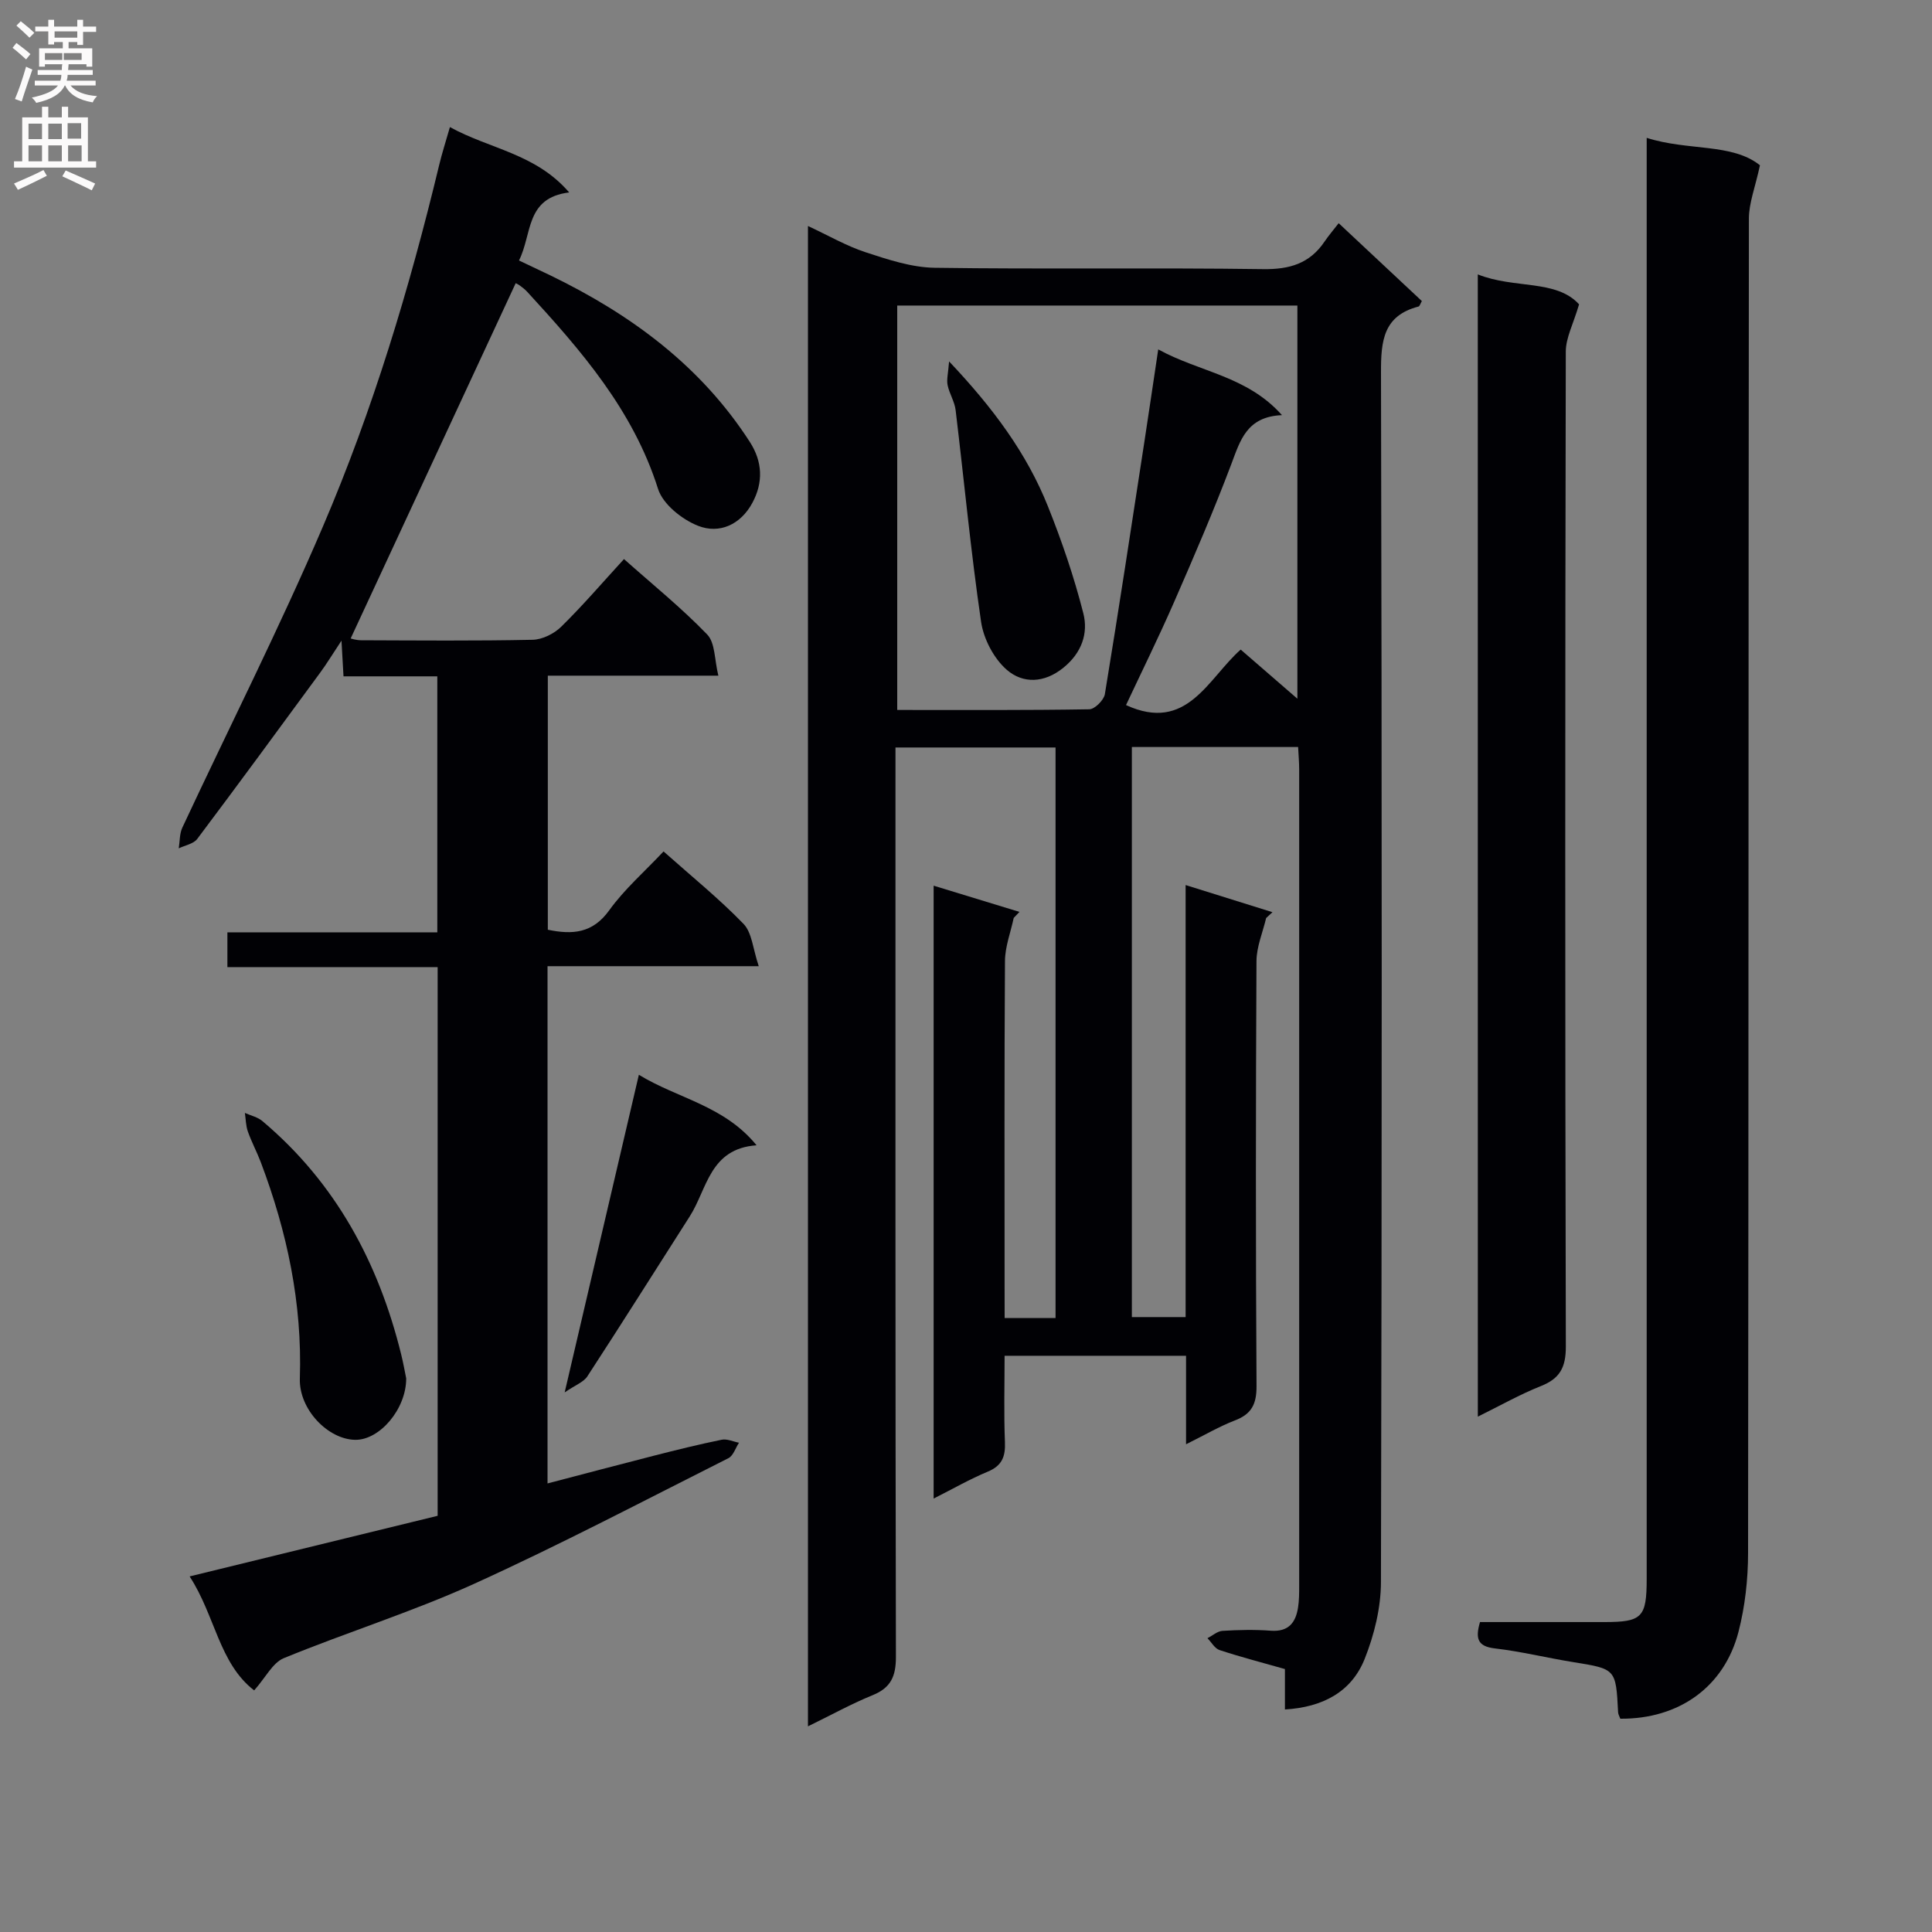 <svg enable-background="new 0 0 400 400" viewBox="0 0 400 400" xmlns="http://www.w3.org/2000/svg"><rect x="0" y="0" width="400" height="400" fill="#808080" stroke="none"/><g fill="#010105"><path d="m208 272.88h10.54c0-39.32 0-78.55 0-118.12-10.74 0-21.5 0-33.14 0v6.27c0 60.66-.04 121.33.09 181.99.01 4.02-1.03 6.41-4.82 7.95-4.4 1.79-8.59 4.11-13.39 6.45 0-103.75 0-206.91 0-310.63 4.2 1.95 7.94 4.13 11.97 5.45 4.62 1.51 9.48 3.13 14.26 3.2 22.66.33 45.33-.04 67.99.28 5.5.08 9.65-1.15 12.73-5.7.84-1.24 1.82-2.38 2.93-3.81 6.15 5.76 11.71 10.96 17.22 16.12-.34.6-.46 1.07-.68 1.13-7.28 1.89-7.8 7.07-7.78 13.62.2 83.5.2 167-.01 250.49-.01 5.32-1.39 10.92-3.37 15.89-2.75 6.88-8.73 10-16.51 10.47 0-2.85 0-5.48 0-8.37-4.7-1.34-9.16-2.49-13.53-3.93-1-.33-1.68-1.61-2.51-2.46 1.04-.53 2.05-1.45 3.11-1.52 3.32-.2 6.68-.28 9.99-.03 3.66.27 5.17-1.64 5.66-4.82.23-1.47.23-2.99.23-4.49.01-56.33.01-112.66 0-169 0-1.46-.13-2.93-.22-4.65-11.52 0-22.79 0-34.42 0v118.03h11.13c0-29.48 0-59 0-89.45 6.66 2.08 12.32 3.85 17.98 5.62-.44.4-.87.8-1.31 1.21-.7 2.97-1.98 5.93-2 8.91-.15 29.33-.17 58.66.01 88 .02 3.74-1.03 5.79-4.49 7.11-3.2 1.23-6.2 3-10.1 4.93 0-6.56 0-12.29 0-18.32-12.69 0-24.77 0-37.57 0 0 6.01-.17 11.93.07 17.84.13 3.04-.6 4.93-3.58 6.16-3.65 1.51-7.11 3.51-11.18 5.56 0-42.4 0-84.25 0-126.89 6.11 1.87 11.94 3.65 17.77 5.43-.4.41-.79.83-1.19 1.24-.63 2.98-1.79 5.95-1.81 8.93-.15 22.66-.08 45.33-.08 68 .01 1.83.01 3.63.01 5.91zm57.42-186.93c-7.3.31-8.63 5.21-10.49 10.14-3.63 9.62-7.71 19.09-11.83 28.52-3.23 7.38-6.8 14.61-9.97 21.37 12.64 5.8 16.95-5.49 23.74-11.49 4.11 3.56 7.78 6.74 11.74 10.17 0-27.73 0-54.61 0-81.4-27.82 0-55.24 0-82.85 0v83.73c13.48 0 26.63.08 39.77-.14 1.13-.02 3.01-1.9 3.22-3.13 2.88-17.5 5.54-35.04 8.23-52.57.92-6.01 1.8-12.02 2.82-18.81 8.62 4.73 18.38 5.48 25.62 13.61z"/><path d="m52.62 349.98c-7.28-5.63-8.06-15.48-13.36-23.6 17.46-4.27 34.29-8.38 51.35-12.55 0-37.84 0-75.41 0-113.6-14.5 0-28.9 0-43.53 0 0-2.67 0-4.74 0-7.2h43.46c0-17.77 0-35.13 0-53-6.52 0-12.94 0-19.42 0-.13-2.29-.23-4.09-.42-7.39-1.92 2.89-3.06 4.79-4.37 6.57-8.46 11.53-16.91 23.06-25.5 34.49-.77 1.02-2.52 1.31-3.82 1.94.23-1.45.15-3.04.75-4.31 9.7-20.78 20.08-41.26 29.1-62.33 10.34-24.15 17.92-49.3 24.07-74.85.57-2.39 1.33-4.73 2.22-7.84 8.24 4.55 17.74 5.46 24.69 13.53-9.1 1.12-7.62 8.6-10.39 14.09 2.46 1.17 4.53 2.14 6.59 3.13 16.59 8.06 31.04 18.67 41.2 34.43 2.65 4.11 2.81 8.39.53 12.62-2.43 4.51-6.82 6.5-11.25 4.75-3.32-1.31-7.27-4.46-8.28-7.64-5.16-16.31-15.92-28.65-27.1-40.82-.44-.48-.98-.89-1.51-1.28-.4-.29-.86-.49-.86-.49-11.37 24.48-22.74 48.96-34.17 73.56.09.02 1.13.37 2.18.37 11.83.04 23.67.15 35.49-.1 2.02-.04 4.46-1.26 5.93-2.71 4.49-4.41 8.6-9.21 12.99-14 5.98 5.32 11.95 10.14 17.23 15.62 1.67 1.73 1.49 5.24 2.31 8.52-12.39 0-23.67 0-35.31 0v52.6c5.11 1.06 9.28.76 12.72-4.03 3.16-4.39 7.36-8.04 11.24-12.18 5.77 5.14 11.49 9.76 16.56 15 1.76 1.82 1.94 5.18 3.15 8.76-15.31 0-29.37 0-43.73 0v107.09c7.44-1.94 14.71-3.88 22.01-5.74 4.66-1.19 9.34-2.35 14.05-3.31 1.1-.23 2.38.39 3.58.62-.72 1.09-1.18 2.69-2.19 3.2-17.49 8.8-34.85 17.93-52.67 26.02-12.83 5.82-26.37 10.04-39.42 15.4-2.29.97-3.74 4.01-6.1 6.66z"/><path d="m340.93 28.54c8.6 2.75 17.68 1.05 23.45 5.68-.99 4.6-2.29 7.82-2.29 11.04-.11 92.11-.05 184.22-.17 276.33-.01 5.43-.63 11.01-1.98 16.25-2.96 11.46-12.38 18.1-24.47 18-.15-.43-.44-.88-.46-1.34-.46-9.01-.46-8.95-9.31-10.38-5.4-.87-10.75-2.2-16.18-2.83-3.54-.41-4.13-1.97-3.1-5.46h25.73c7.83 0 8.78-.95 8.78-8.96 0-97.11 0-194.22 0-291.32 0-2.13 0-4.25 0-7.01z"/><path d="m305.96 56.81c7.57 3.04 16.22.98 20.97 6.2-1.18 4.04-2.75 6.92-2.75 9.8-.14 68.66-.16 137.32.01 205.97.01 4.36-1.25 6.65-5.21 8.21-4.28 1.7-8.33 4-13.01 6.31-.01-78.98-.01-157.34-.01-236.49z"/><path d="m84.1 285.38c.01 6.37-5.51 12.8-10.57 12.72-5.62-.09-11.66-6.3-11.45-12.71.51-15.54-2.63-30.33-8.08-44.75-.82-2.16-1.92-4.21-2.69-6.39-.42-1.2-.42-2.55-.61-3.83 1.23.55 2.66.86 3.64 1.7 15.15 12.77 24.04 29.29 28.72 48.3.44 1.76.75 3.55 1.04 4.96z"/><path d="m132.27 222.52c8.09 4.95 17.61 6.33 24.37 14.6-9.73.69-10.21 9.04-13.83 14.71-7.06 11.05-14.05 22.15-21.21 33.14-.77 1.18-2.45 1.77-4.69 3.31 5.32-22.78 10.27-43.99 15.36-65.76z"/><path d="m196.5 74.83c9.14 9.66 16.09 19.05 20.48 30.05 2.88 7.2 5.4 14.59 7.31 22.09 1.06 4.15-.33 8.2-4.12 11.27-4 3.25-8.4 3.31-11.71.45-2.69-2.33-4.82-6.4-5.34-9.97-2.13-14.55-3.51-29.22-5.27-43.82-.21-1.76-1.3-3.41-1.66-5.17-.23-1.15.12-2.44.31-4.9z"/></g><path d="m2.6 9.9.8-1c.9.7 1.9 1.4 2.9 2.3l-.9 1.1c-1.1-1-2-1.8-2.8-2.4zm.5 10.6c.9-2.1 1.6-4.3 2.3-6.7.4.2.8.4 1.3.6-.7 2.1-1.5 4.3-2.2 6.6zm.3-15.2.9-.9c1 .8 2 1.6 2.8 2.4l-1 1c-.9-.9-1.8-1.7-2.7-2.5zm12.6-1.2h1.2v1.4h2.7v1.1h-2.7v2.7h-1.2v-.6h-1.8v1.3h4.9v3.8h-1.2v-.5h-3.7c0 .4-.1.9-.1 1.2h5.1v1h-5.2c0 .5-.1.9-.2 1.2h6v1h-5.2c1.1 1.3 2.9 2 5.5 2.2-.4.4-.7.8-.9 1.3-2.9-.5-4.8-1.6-5.7-3.5h-.1c-.8 1.7-2.7 2.9-5.9 3.6-.2-.4-.6-.8-.9-1.1 2.8-.6 4.6-1.4 5.4-2.5h-4.8v-1h5.3c.1-.3.2-.7.2-1.2h-4.9v-1h5c0-.4 0-.8.1-1.2h-3.6v.5h-1.2v-3.8h4.9v-1.3h-1.8v.5h-1.2v-2.7h-2.7v-1h2.7v-1.4h1.2v1.4h4.8zm-6.7 8.3h3.6c0-.4 0-.9 0-1.4h-3.6zm1.9-4.6h4.8v-1.3h-4.7v1.3zm6.7 3.2h-4.7v1.4h3.7v-1.4z" fill="#fbfafa"/><path d="m8.7 22.1h1.3v2.2h2.8v-2.2h1.3v2.2h4.1v9.1h1.7v1.3h-17v-1.3h1.7v-9.1h4.1zm.3 13.1.7 1.2c-1.8.9-3.8 1.9-6 2.9-.2-.4-.5-.8-.8-1.3 2.3-1 4.4-1.9 6.1-2.8zm-3.1-6.4h2.8v-3.2h-2.8zm0 4.6h2.8v-3.3h-2.8zm4.1-4.6h2.8v-3.2h-2.8zm0 4.6h2.8v-3.3h-2.8zm3.6 1.9c2.1.9 4.1 1.8 6.1 2.7l-.7 1.4c-2.2-1.1-4.2-2-6.1-2.9zm3.2-9.8h-2.8v3.2h2.8v-3.1zm-2.7 7.9h2.8v-3.3h-2.8z" fill="#fbfafa"/></svg>